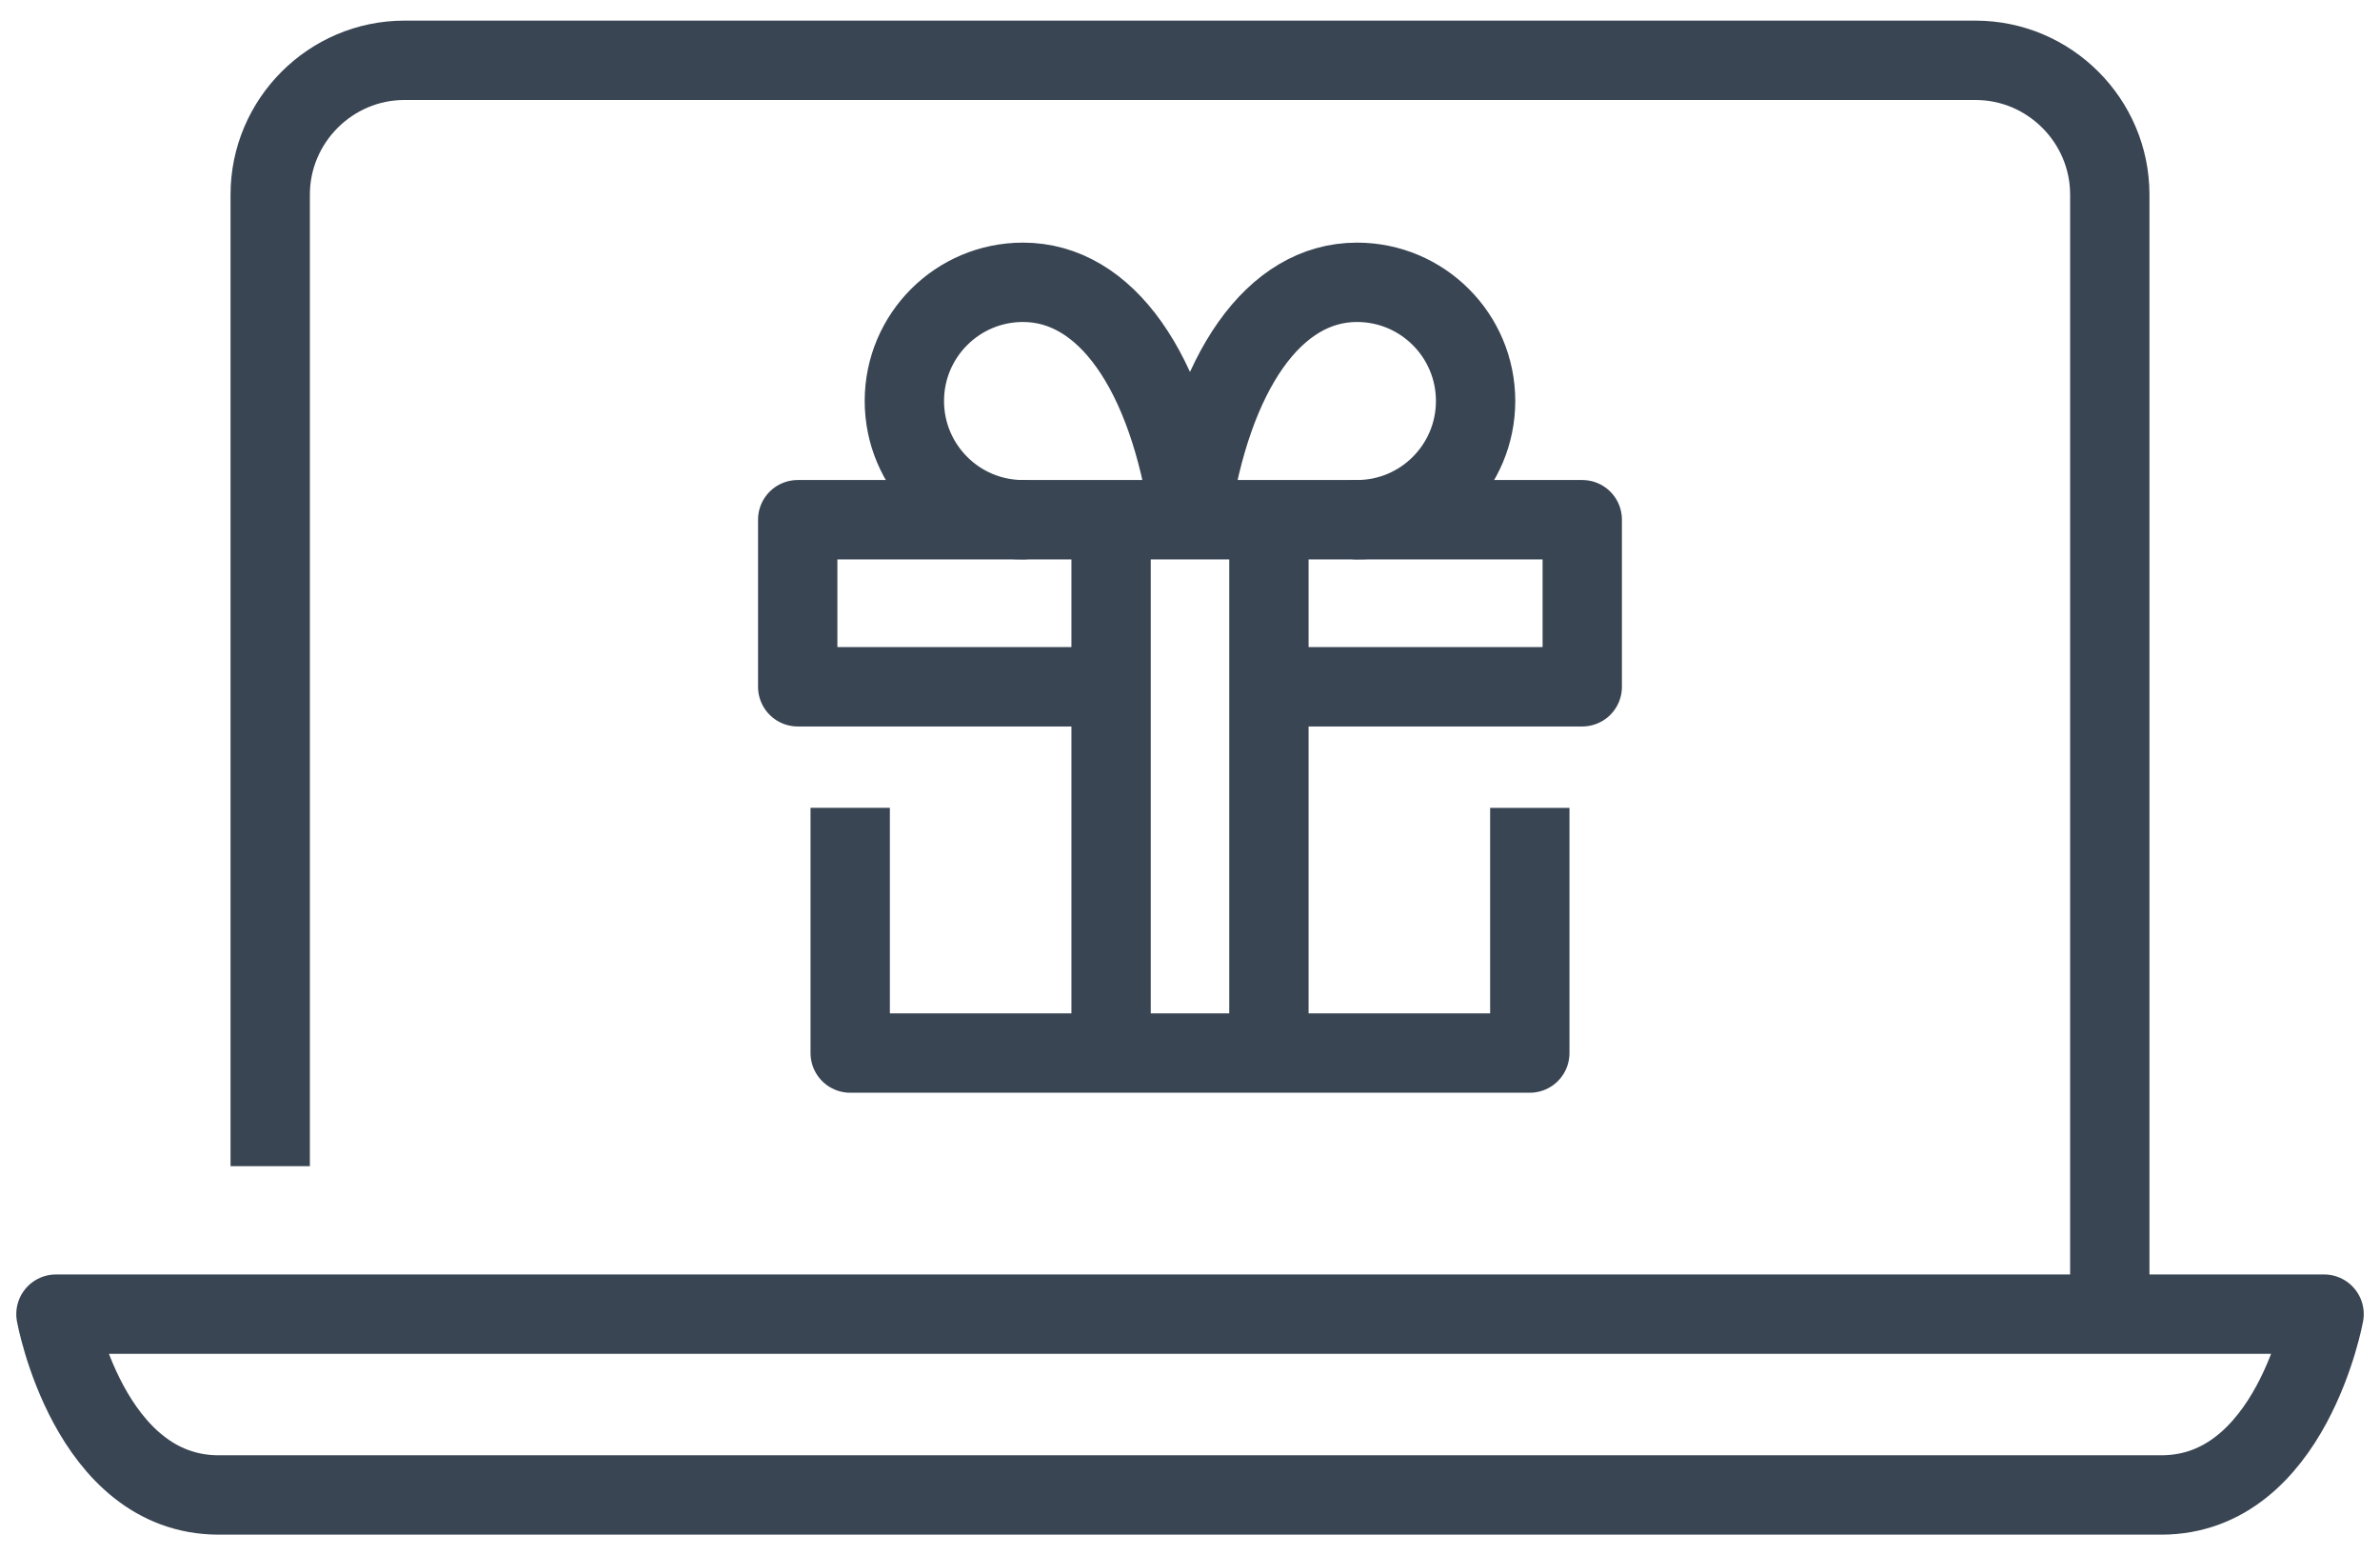 <svg width="75" height="49" viewBox="0 0 75 49" fill="none" xmlns="http://www.w3.org/2000/svg">
<path d="M8.515 36.74V6.131C8.515 3.803 10.419 1.9 12.745 1.9H62.253C64.581 1.9 66.485 3.803 66.485 6.131V41.248" stroke="#394553" stroke-width="2.5" stroke-miterlimit="10" stroke-linejoin="round"/>
<path d="M1.763 41.402C1.763 41.402 2.799 47.099 6.895 47.099H68.106C72.202 47.099 73.238 41.402 73.238 41.402H1.763Z" stroke="#394553" stroke-width="2.5" stroke-miterlimit="10" stroke-linejoin="round"/>
<path d="M26.792 25.449V33.176H48.208V25.451" stroke="#394553" stroke-width="2.5" stroke-miterlimit="10" stroke-linejoin="round"/>
<path d="M39.398 21.637H49.861V16.373H25.138V21.637H35.597" stroke="#394553" stroke-width="2.5" stroke-miterlimit="10" stroke-linejoin="round"/>
<path d="M35.013 16.504V33.1" stroke="#394553" stroke-width="2.5" stroke-miterlimit="10" stroke-linejoin="round"/>
<path d="M39.987 16.504V33.1" stroke="#394553" stroke-width="2.5" stroke-miterlimit="10" stroke-linejoin="round"/>
<path d="M37.514 16.288C38.194 11.682 40.157 8.894 42.762 8.894C44.826 8.894 46.5 10.568 46.5 12.633C46.5 14.697 44.826 16.373 42.762 16.373" stroke="#394553" stroke-width="2.5" stroke-miterlimit="10" stroke-linecap="round" stroke-linejoin="round"/>
<path d="M37.486 16.288C36.806 11.682 34.843 8.894 32.237 8.894C30.173 8.894 28.499 10.568 28.499 12.633C28.499 14.697 30.173 16.373 32.237 16.373" stroke="#394553" stroke-width="2.5" stroke-miterlimit="10" stroke-linecap="round" stroke-linejoin="round"/>
</svg>

